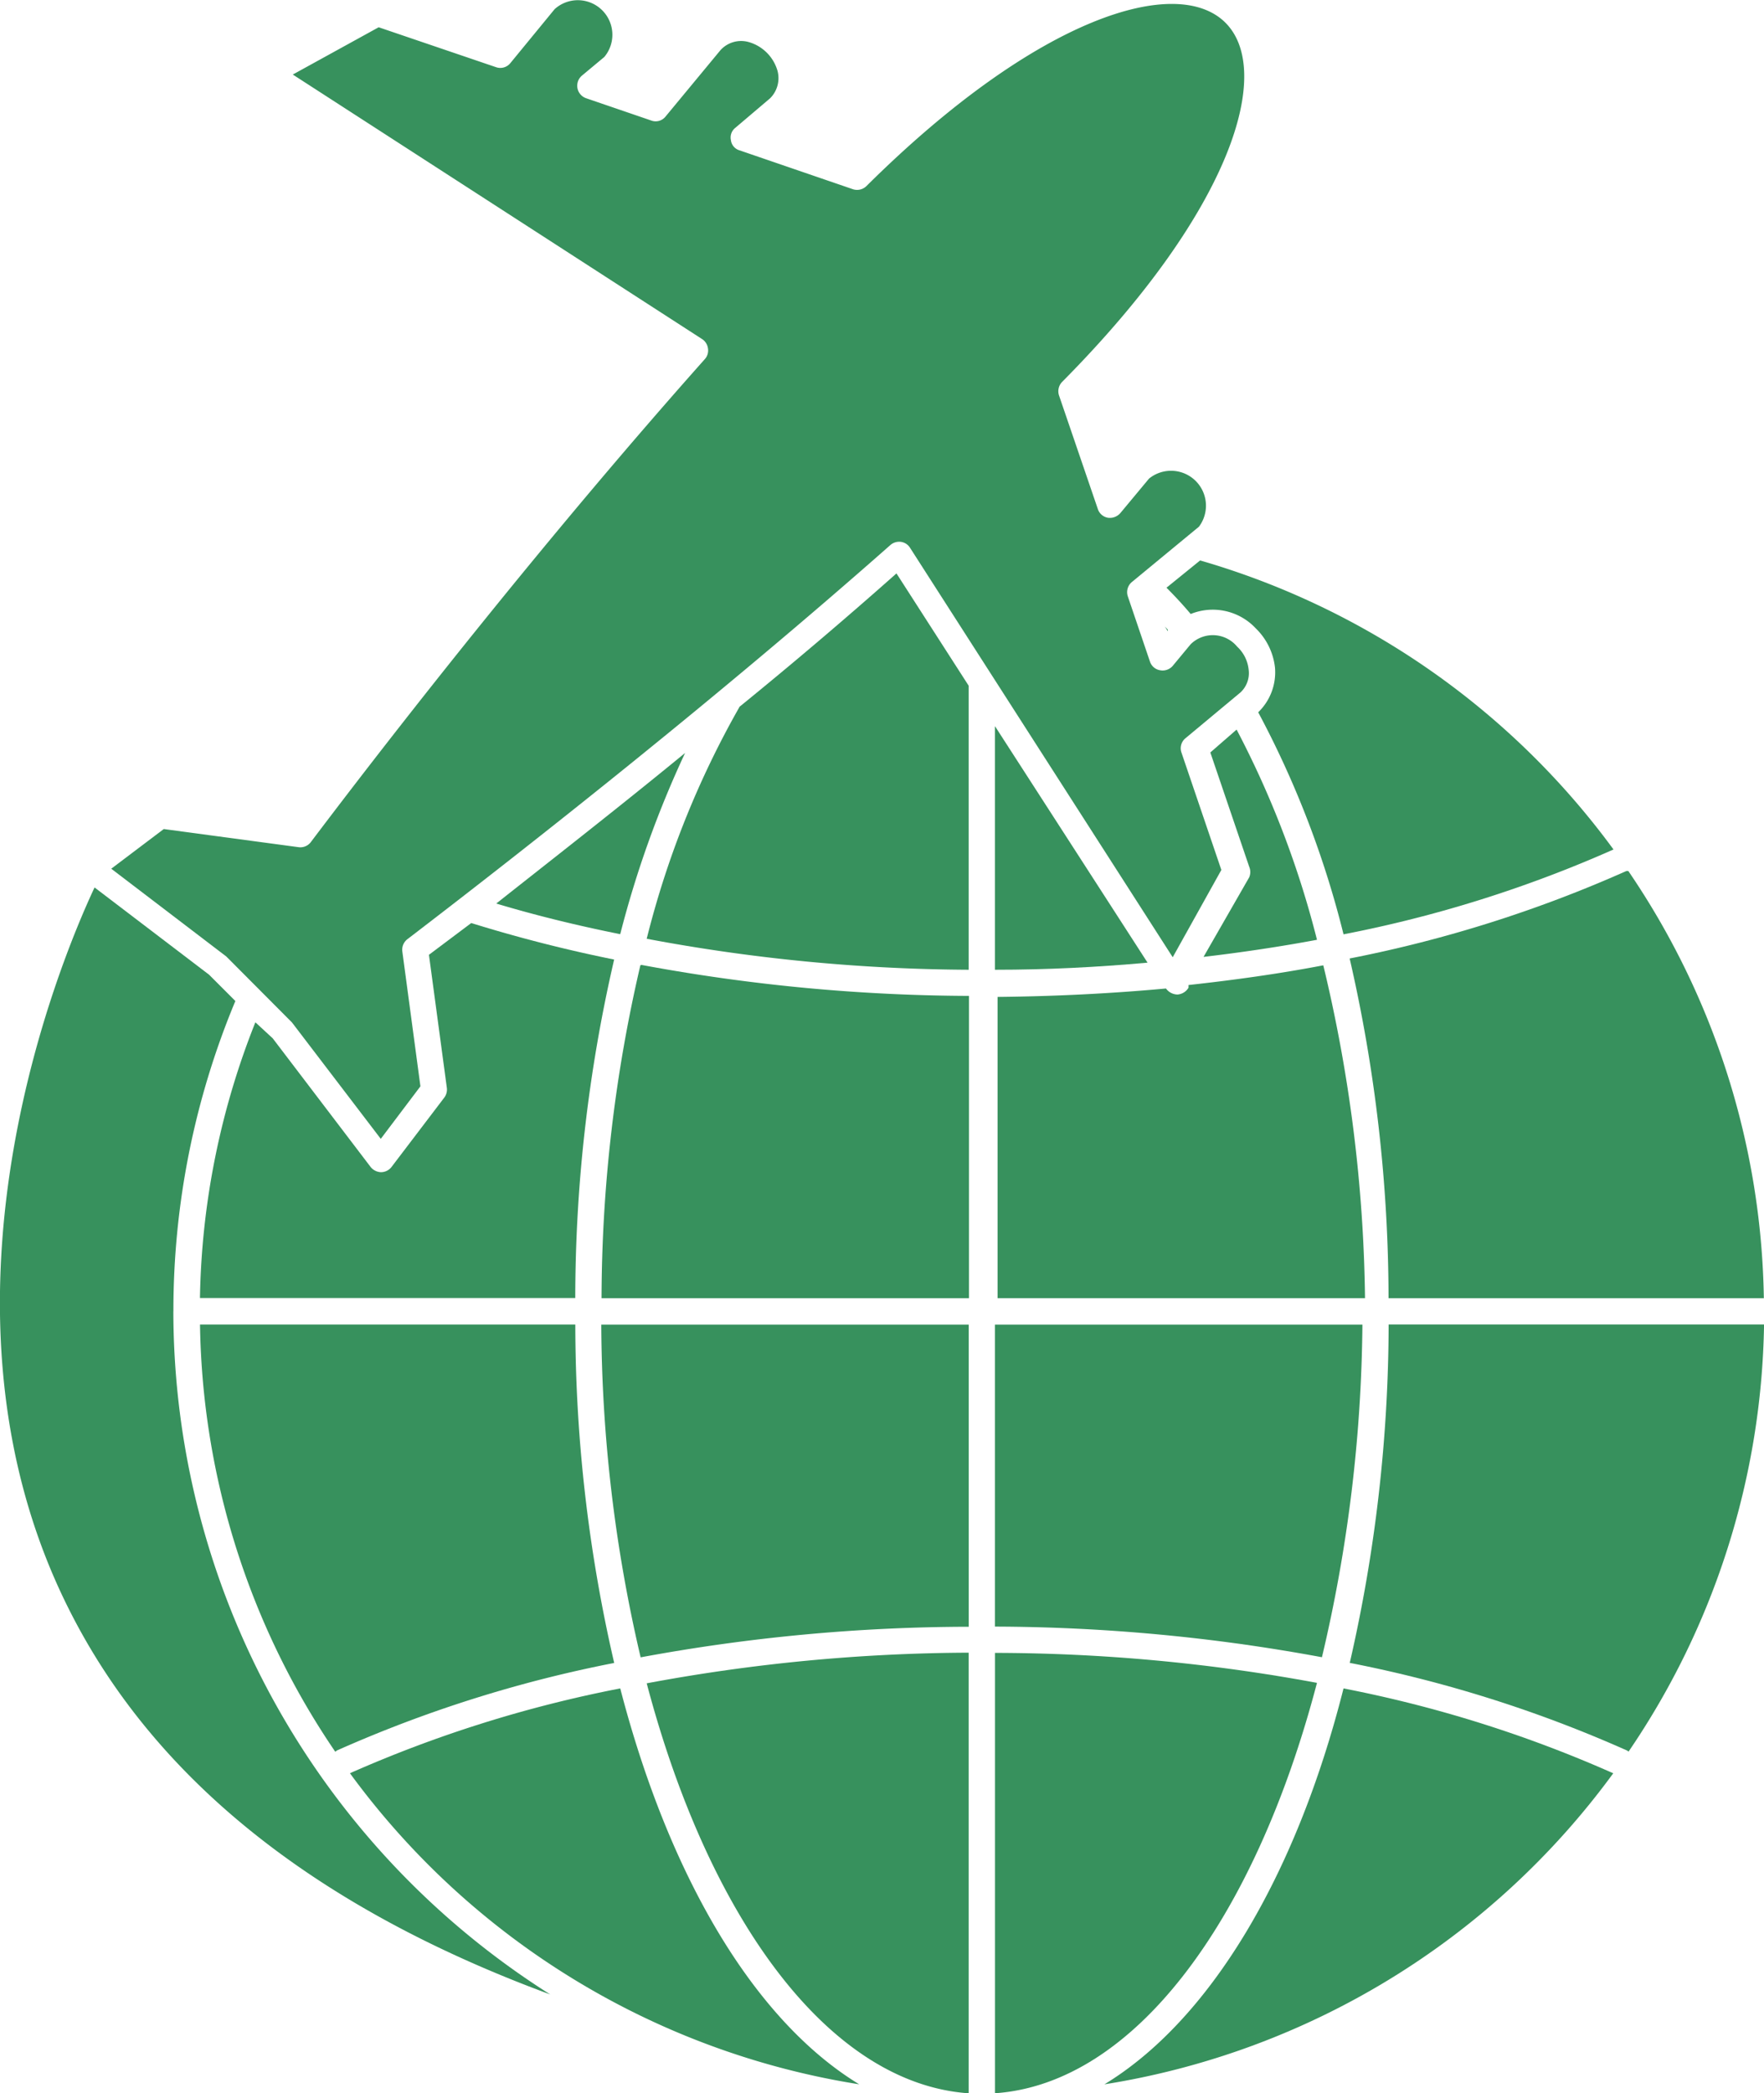 <svg id="noun-flying-around-world-3359802" xmlns="http://www.w3.org/2000/svg" width="34.565" height="41" viewBox="0 0 34.565 41">
  <path id="Path_70929" data-name="Path 70929" d="M166.731,253.969a15.736,15.736,0,0,1,1.214-6.078l-.515-.515-2.244-1.709c-.669,1.426-3.515,8.2-.484,14.173,1.678,3.315,4.833,5.821,9.413,7.509a15.846,15.846,0,0,1-7.385-13.381Z" transform="translate(-163.333 -228.285)" fill="#37915d"/>
  <path id="Path_70930" data-name="Path 70930" d="M272.888,217c-1.312,1.076-2.573,2.058-3.7,2.949.772.232,1.59.432,2.429.6A20.193,20.193,0,0,1,272.888,217Z" transform="translate(-259.464 -202.252)" fill="#37915d"/>
  <path id="Path_70931" data-name="Path 70931" d="M451.14,345.43a25.217,25.217,0,0,1,5.424,1.713.092.092,0,0,1,.036.026,15.249,15.249,0,0,0,2.656-8.368H451.9a29.811,29.811,0,0,1-.762,6.629Z" transform="translate(-424.69 -312.86)" fill="#37915d"/>
  <path id="Path_70932" data-name="Path 70932" d="M398.78,424.111a15.329,15.329,0,0,0,9.974-6.093,24.583,24.583,0,0,0-5.285-1.662c-.937,3.705-2.635,6.51-4.688,7.756Z" transform="translate(-377.143 -383.286)" fill="#37915d"/>
  <path id="Path_70933" data-name="Path 70933" d="M451.9,250.513h7.354a15.25,15.25,0,0,0-2.656-8.368.1.1,0,0,1-.036,0,25.236,25.236,0,0,1-5.424,1.714,29.8,29.8,0,0,1,.762,6.654Z" transform="translate(-424.692 -225.086)" fill="#37915d"/>
  <path id="Path_70934" data-name="Path 70934" d="M412.05,176.49c.159.159.319.33.474.515h0a1.153,1.153,0,0,1,1.277.283,1.262,1.262,0,0,1,.375.767,1.087,1.087,0,0,1-.329.875,18.843,18.843,0,0,1,1.672,4.349,24.535,24.535,0,0,0,5.29-1.662,15.314,15.314,0,0,0-8.1-5.661Z" transform="translate(-389.193 -164.979)" fill="#37915d"/>
  <path id="Path_70935" data-name="Path 70935" d="M209.718,258.068a.263.263,0,0,1-.206.1.273.273,0,0,1-.2-.1l-1.92-2.522-.34-.314a15.238,15.238,0,0,0-1.086,5.4h7.354a29.472,29.472,0,0,1,.762-6.629,28.461,28.461,0,0,1-2.8-.715l-.829.622.35,2.6a.262.262,0,0,1-.052.2Z" transform="translate(-202.048 -235.209)" fill="#37915d"/>
  <path id="Path_70936" data-name="Path 70936" d="M208.621,347.173l.036-.026a25.261,25.261,0,0,1,5.43-1.713,29.472,29.472,0,0,1-.762-6.629h-7.354a15.243,15.243,0,0,0,2.65,8.368Z" transform="translate(-202.052 -312.863)" fill="#37915d"/>
  <path id="Path_70937" data-name="Path 70937" d="M243.291,416.36a24.71,24.71,0,0,0-5.3,1.662,15.328,15.328,0,0,0,9.979,6.093c-2.048-1.246-3.721-4.05-4.683-7.756Z" transform="translate(-231.134 -383.291)" fill="#37915d"/>
  <path id="Path_70938" data-name="Path 70938" d="M381.793,409.384a34.864,34.864,0,0,0-6.309-.587v8.625c2.733-.19,5.09-3.391,6.309-8.039Z" transform="translate(-355.987 -376.423)" fill="#37915d"/>
  <path id="Path_70939" data-name="Path 70939" d="M303.037,181.37a17.974,17.974,0,0,0-1.817,4.539,34.943,34.943,0,0,0,6.309.607v-5.563l-1.415-2.2c-1.014.9-2.053,1.781-3.078,2.614Z" transform="translate(-288.548 -167.522)" fill="#37915d"/>
  <path id="Path_70940" data-name="Path 70940" d="M375.48,216.061c1.029,0,2.007-.051,2.99-.139l-2.99-4.632Z" transform="translate(-355.984 -197.067)" fill="#37915d"/>
  <path id="Path_70941" data-name="Path 70941" d="M419.95,216.47c.751-.088,1.5-.2,2.223-.335a18.7,18.7,0,0,0-1.575-4.117l-.515.448.762,2.239a.264.264,0,0,1,0,.206Z" transform="translate(-396.367 -197.728)" fill="#37915d"/>
  <path id="Path_70942" data-name="Path 70942" d="M411.77,190.155v-.031l-.057-.062Z" transform="translate(-388.887 -177.79)" fill="#37915d"/>
  <path id="Path_70943" data-name="Path 70943" d="M375.431,344.719a35.65,35.65,0,0,1,6.407.6,29.226,29.226,0,0,0,.793-6.515h-7.2Z" transform="translate(-355.935 -312.86)" fill="#37915d"/>
  <path id="Path_70944" data-name="Path 70944" d="M382.37,262.25c-.859.165-1.745.288-2.64.386v.052a.274.274,0,0,1-.216.134.283.283,0,0,1-.226-.118c-1.086.1-2.187.154-3.3.165v5.9h7.2a29.223,29.223,0,0,0-.818-6.521Z" transform="translate(-356.441 -243.343)" fill="#37915d"/>
  <path id="Path_70945" data-name="Path 70945" d="M307.533,417.43V408.8a34.94,34.94,0,0,0-6.309.6C302.449,414.039,304.806,417.24,307.533,417.43Z" transform="translate(-288.552 -376.43)" fill="#37915d"/>
  <path id="Path_70946" data-name="Path 70946" d="M292.356,262.2a28.941,28.941,0,0,0-.761,6.521h7.2V262.8a35.672,35.672,0,0,1-6.418-.607Z" transform="translate(-279.808 -243.294)" fill="#37915d"/>
  <path id="Path_70947" data-name="Path 70947" d="M292.254,345.318a35.547,35.547,0,0,1,6.433-.6V338.8h-7.2a28.947,28.947,0,0,0,.772,6.521Z" transform="translate(-279.705 -312.856)" fill="#37915d"/>
  <path id="Path_70948" data-name="Path 70948" d="M208.893,73.559l-.782-2.3h0a.253.253,0,0,1,.077-.278l1.081-.9a.515.515,0,0,0,.159-.443.71.71,0,0,0-.226-.453.618.618,0,0,0-.911-.046l-.35.422a.261.261,0,0,1-.247.087.252.252,0,0,1-.2-.17L207.06,68.2h0a.258.258,0,0,1,.077-.278l1.317-1.086a.684.684,0,0,0-.978-.942l-.561.674a.272.272,0,0,1-.242.093.252.252,0,0,1-.2-.17l-.762-2.229a.263.263,0,0,1,.062-.262c3.345-3.371,4.143-6.093,3.2-7.035s-3.664-.144-7.035,3.2a.262.262,0,0,1-.262.062l-2.223-.762a.236.236,0,0,1-.17-.2.241.241,0,0,1,.087-.242l.68-.577a.556.556,0,0,0,.144-.546.823.823,0,0,0-.561-.556.546.546,0,0,0-.556.16l-1.076,1.3h0a.247.247,0,0,1-.278.077l-1.277-.437a.259.259,0,0,1-.082-.443l.438-.365a.677.677,0,0,0-.973-.937l-.87,1.06a.252.252,0,0,1-.278.077l-2.3-.782-1.683.926,8.023,5.183a.26.26,0,0,1,.113.185.252.252,0,0,1-.062.206c-2.969,3.335-5.851,6.984-7.72,9.459a.257.257,0,0,1-.242.1l-2.64-.355-1.029.777,2.254,1.719,1.287,1.292,1.74,2.28.777-1.029-.355-2.645a.261.261,0,0,1,.1-.237c2.476-1.894,6.129-4.776,9.464-7.72h0a.263.263,0,0,1,.206-.062.252.252,0,0,1,.18.118l5.146,8.018Z" transform="translate(-184.961 -56.52)" fill="#37915d"/>
</svg>
